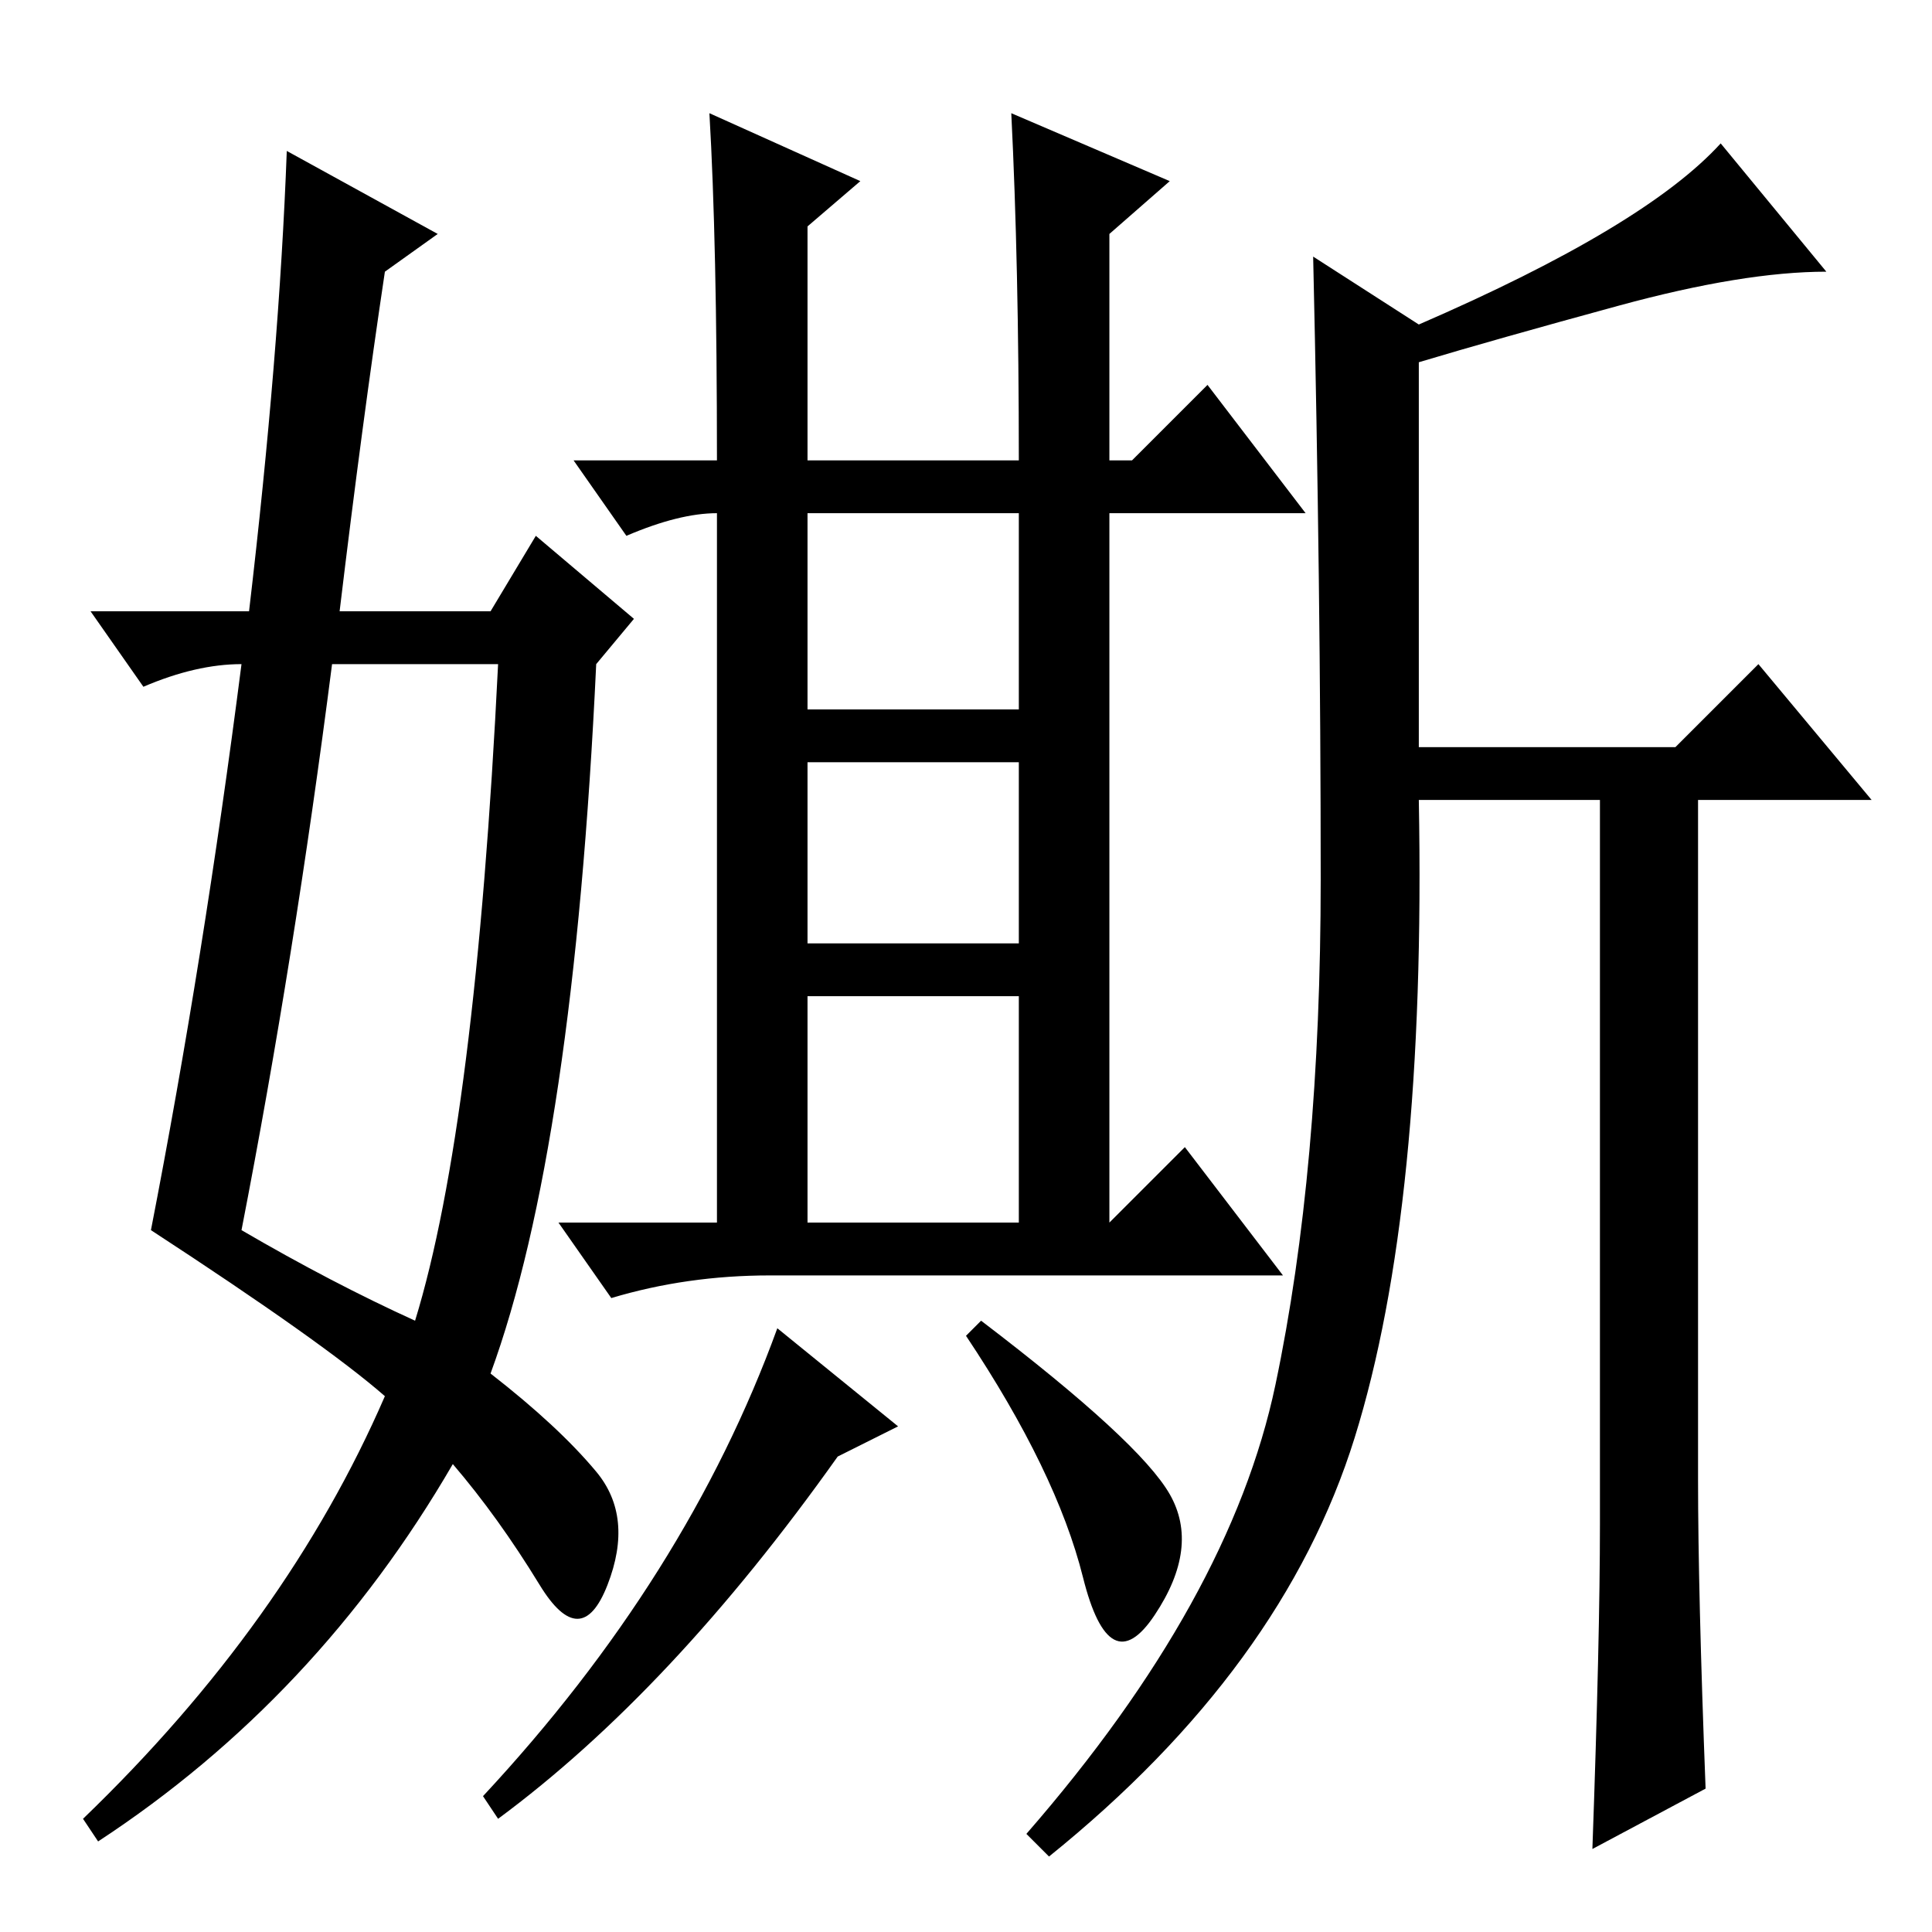 <?xml version="1.0" standalone="no"?>
<!DOCTYPE svg PUBLIC "-//W3C//DTD SVG 1.1//EN" "http://www.w3.org/Graphics/SVG/1.1/DTD/svg11.dtd" >
<svg xmlns="http://www.w3.org/2000/svg" xmlns:xlink="http://www.w3.org/1999/xlink" version="1.1" viewBox="0 -36 256 256">
  <g transform="matrix(1 0 0 -1 0 220)">
   <path fill="currentColor"
d="M95 195q0 29 -1 46l20 -9l-7 -6v-31h28q0 26 -1 46l21 -9l-8 -7v-30h3l10 10l13 -17h-26v-94l10 10l13 -17h-68q-11 0 -21 -3l-7 10h21v94q-5 0 -12 -3l-7 10h19zM107 162h28v26h-28v-26zM107 131h28v24h-28v-24zM107 94h28v30h-28v-30zM212 54v96h-24q1 -54 -8.5 -84.5
t-40.5 -55.5l-3 3q27 31 33 59.5t6 67t-1 82.5l14 -9q30 13 40 24l14 -17q-11 0 -27.5 -4.5t-26.5 -7.5v-51h34l11 11l15 -18h-23v-90q0 -15 1 -41l-15 -8q1 28 1 43zM119 67l-8 -4q-22 -31 -45 -48l-2 3q27 29 39 62zM155 58q4 -7 -2 -16t-9.5 5t-15.5 32l2 2
q21 -16 25 -23zM38 236l20 -11l-7 -5q-3 -20 -6 -45h20l6 10l13 -11l-5 -6q-3 -64 -14 -94q9 -7 14 -13t1.5 -15t-9 0t-11.5 16q-18 -31 -47 -50l-2 3q27 26 40 56q-8 7 -31 22q7 36 12 75q-6 0 -13 -3l-7 10h21q4 34 5 61zM44 168q-5 -39 -12 -75q12 -7 23 -12q8 26 11 87
h-22z" />
  </g>

</svg>

